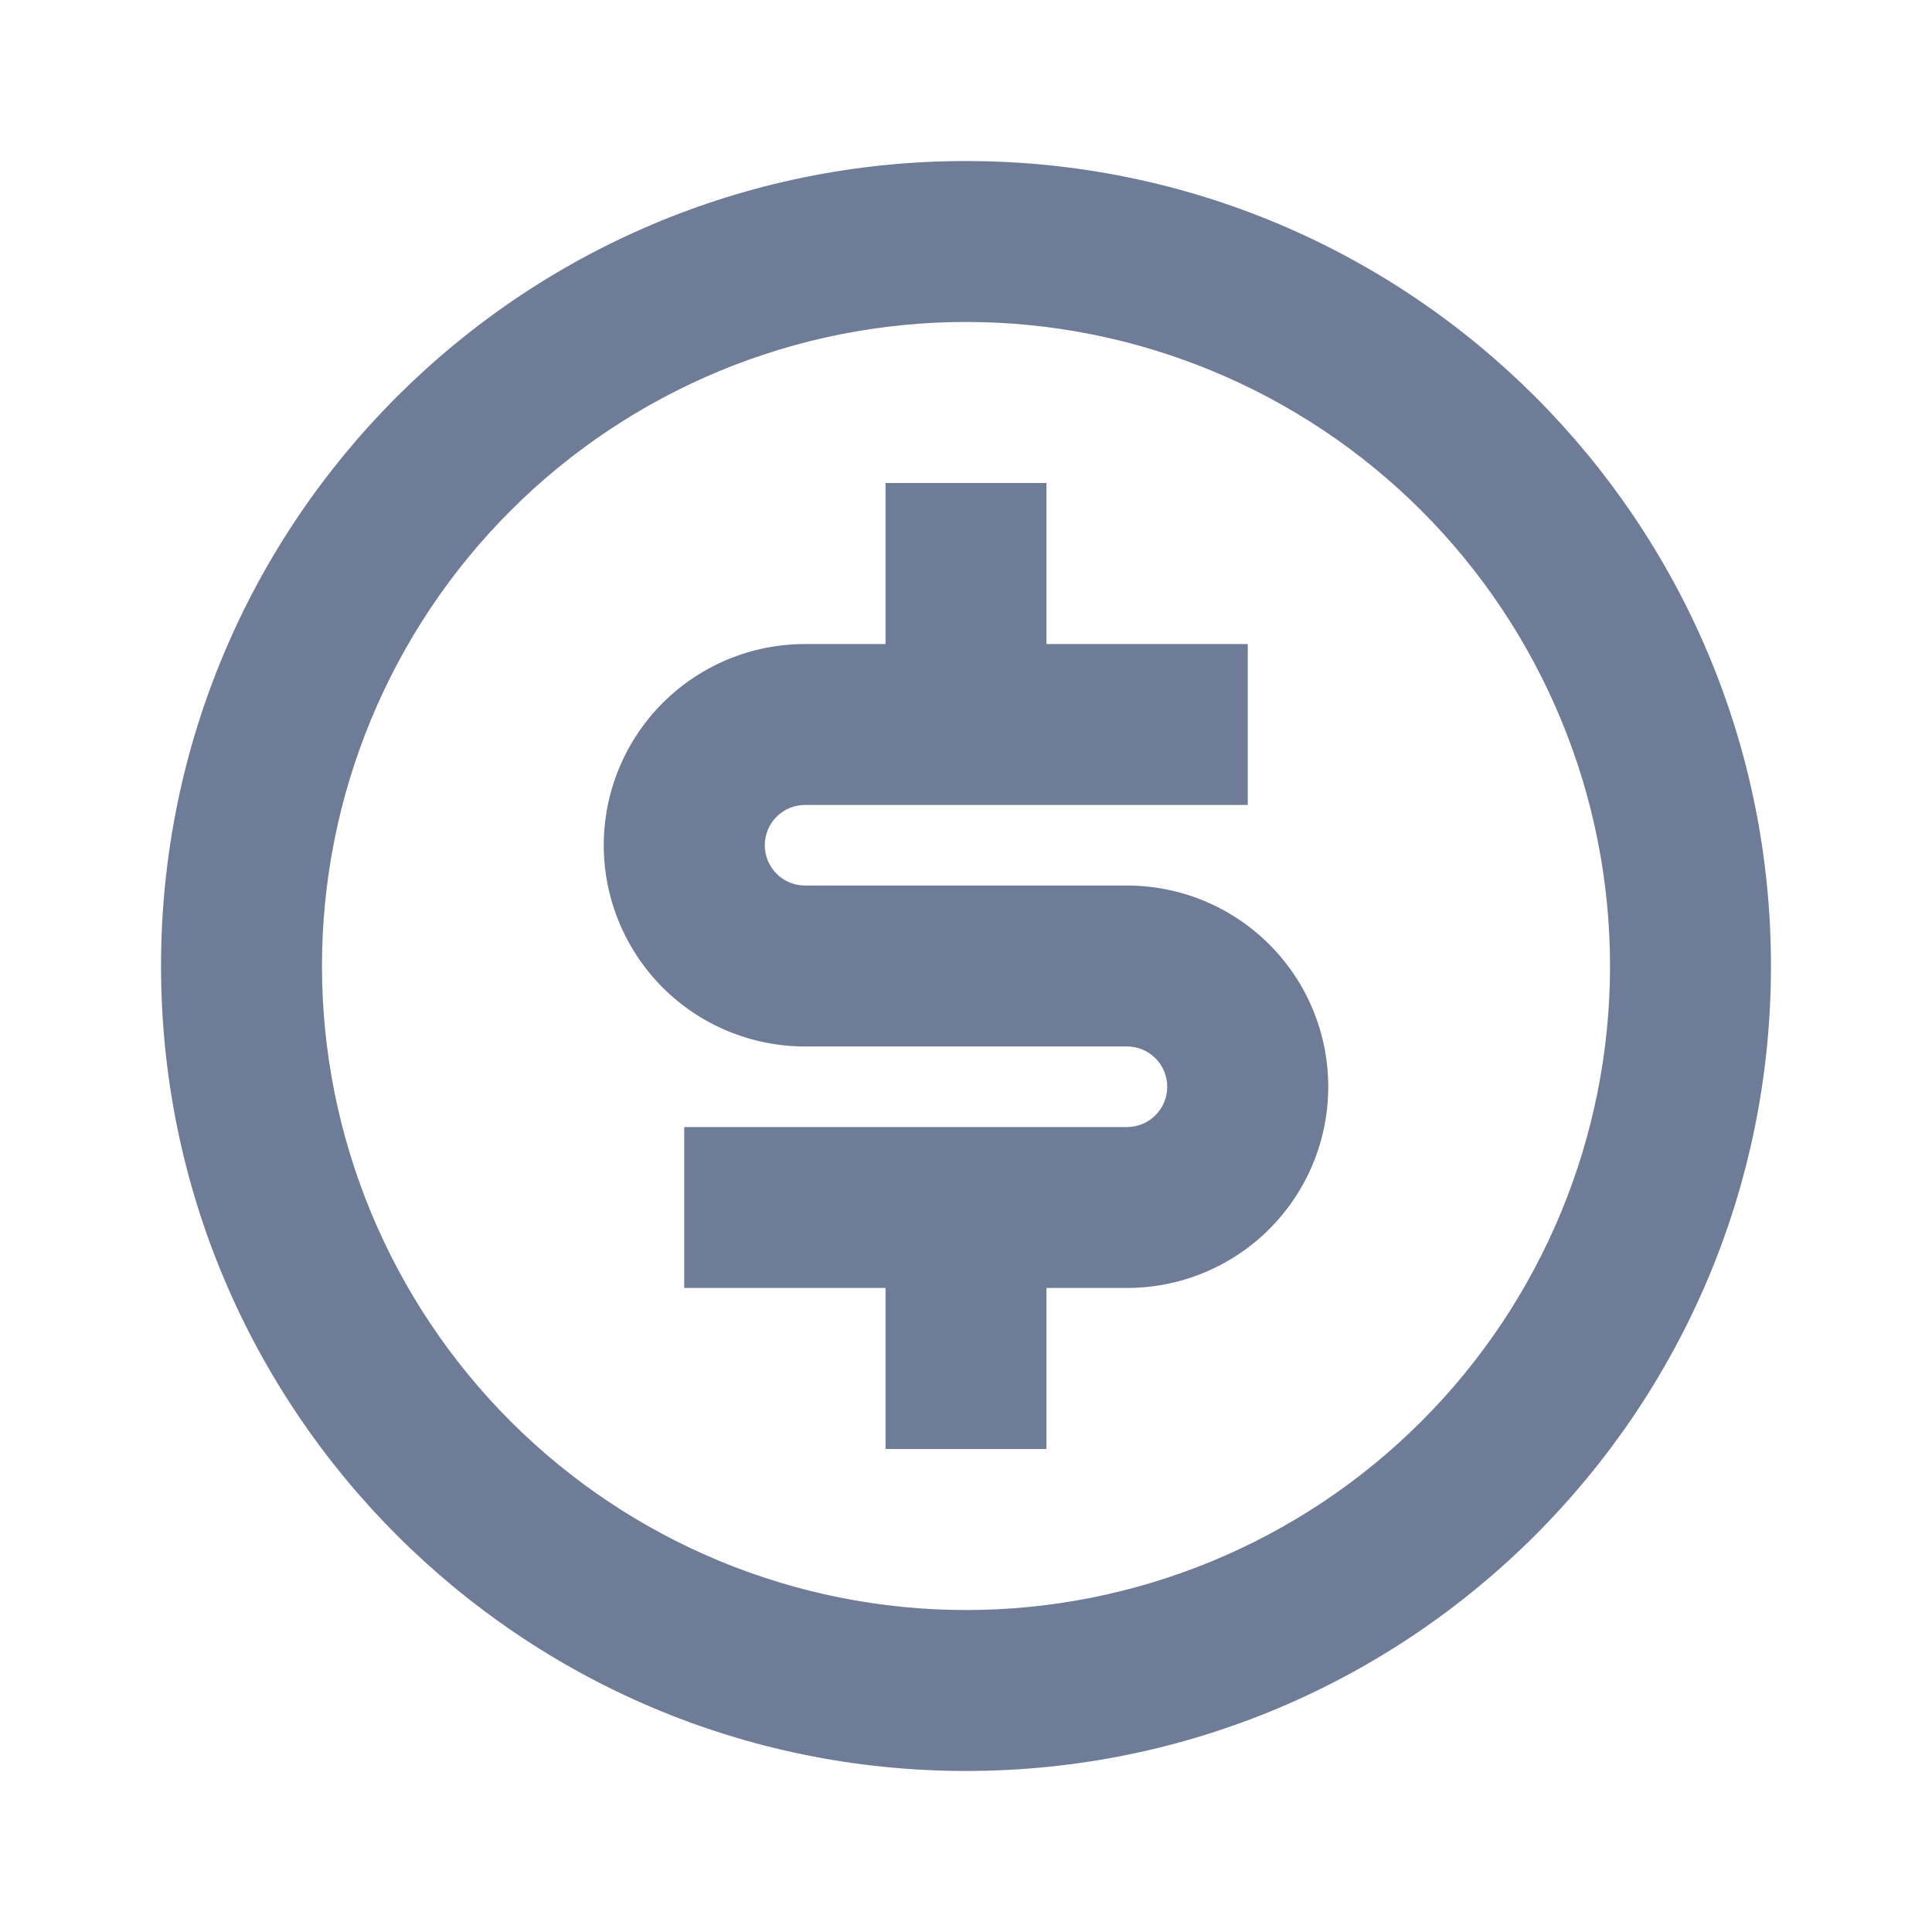 <svg width="20" height="20" viewBox="0 0 20 20" fill="none" xmlns="http://www.w3.org/2000/svg">
<path d="M10 18.333C5.398 18.333 1.667 14.602 1.667 10C1.667 5.397 5.398 1.667 10 1.667C14.603 1.667 18.333 5.397 18.333 10C18.333 14.602 14.603 18.333 10 18.333ZM10 16.667C11.768 16.667 13.464 15.964 14.714 14.714C15.964 13.464 16.667 11.768 16.667 10C16.667 8.232 15.964 6.536 14.714 5.286C13.464 4.036 11.768 3.333 10 3.333C8.232 3.333 6.536 4.036 5.286 5.286C4.036 6.536 3.333 8.232 3.333 10C3.333 11.768 4.036 13.464 5.286 14.714C6.536 15.964 8.232 16.667 10 16.667ZM7.083 11.667H11.667C11.777 11.667 11.883 11.623 11.961 11.545C12.04 11.466 12.083 11.361 12.083 11.25C12.083 11.139 12.04 11.034 11.961 10.955C11.883 10.877 11.777 10.833 11.667 10.833H8.333C7.781 10.833 7.251 10.614 6.86 10.223C6.47 9.832 6.25 9.302 6.25 8.75C6.25 8.197 6.47 7.668 6.86 7.277C7.251 6.886 7.781 6.667 8.333 6.667H9.167V5H10.833V6.667H12.917V8.333H8.333C8.223 8.333 8.117 8.377 8.039 8.455C7.961 8.533 7.917 8.639 7.917 8.75C7.917 8.86 7.961 8.966 8.039 9.045C8.117 9.123 8.223 9.167 8.333 9.167H11.667C12.219 9.167 12.749 9.386 13.14 9.777C13.531 10.168 13.75 10.697 13.75 11.25C13.75 11.803 13.531 12.332 13.14 12.723C12.749 13.114 12.219 13.333 11.667 13.333H10.833V15H9.167V13.333H7.083V11.667Z" fill="#6F7C98"/>
</svg>
